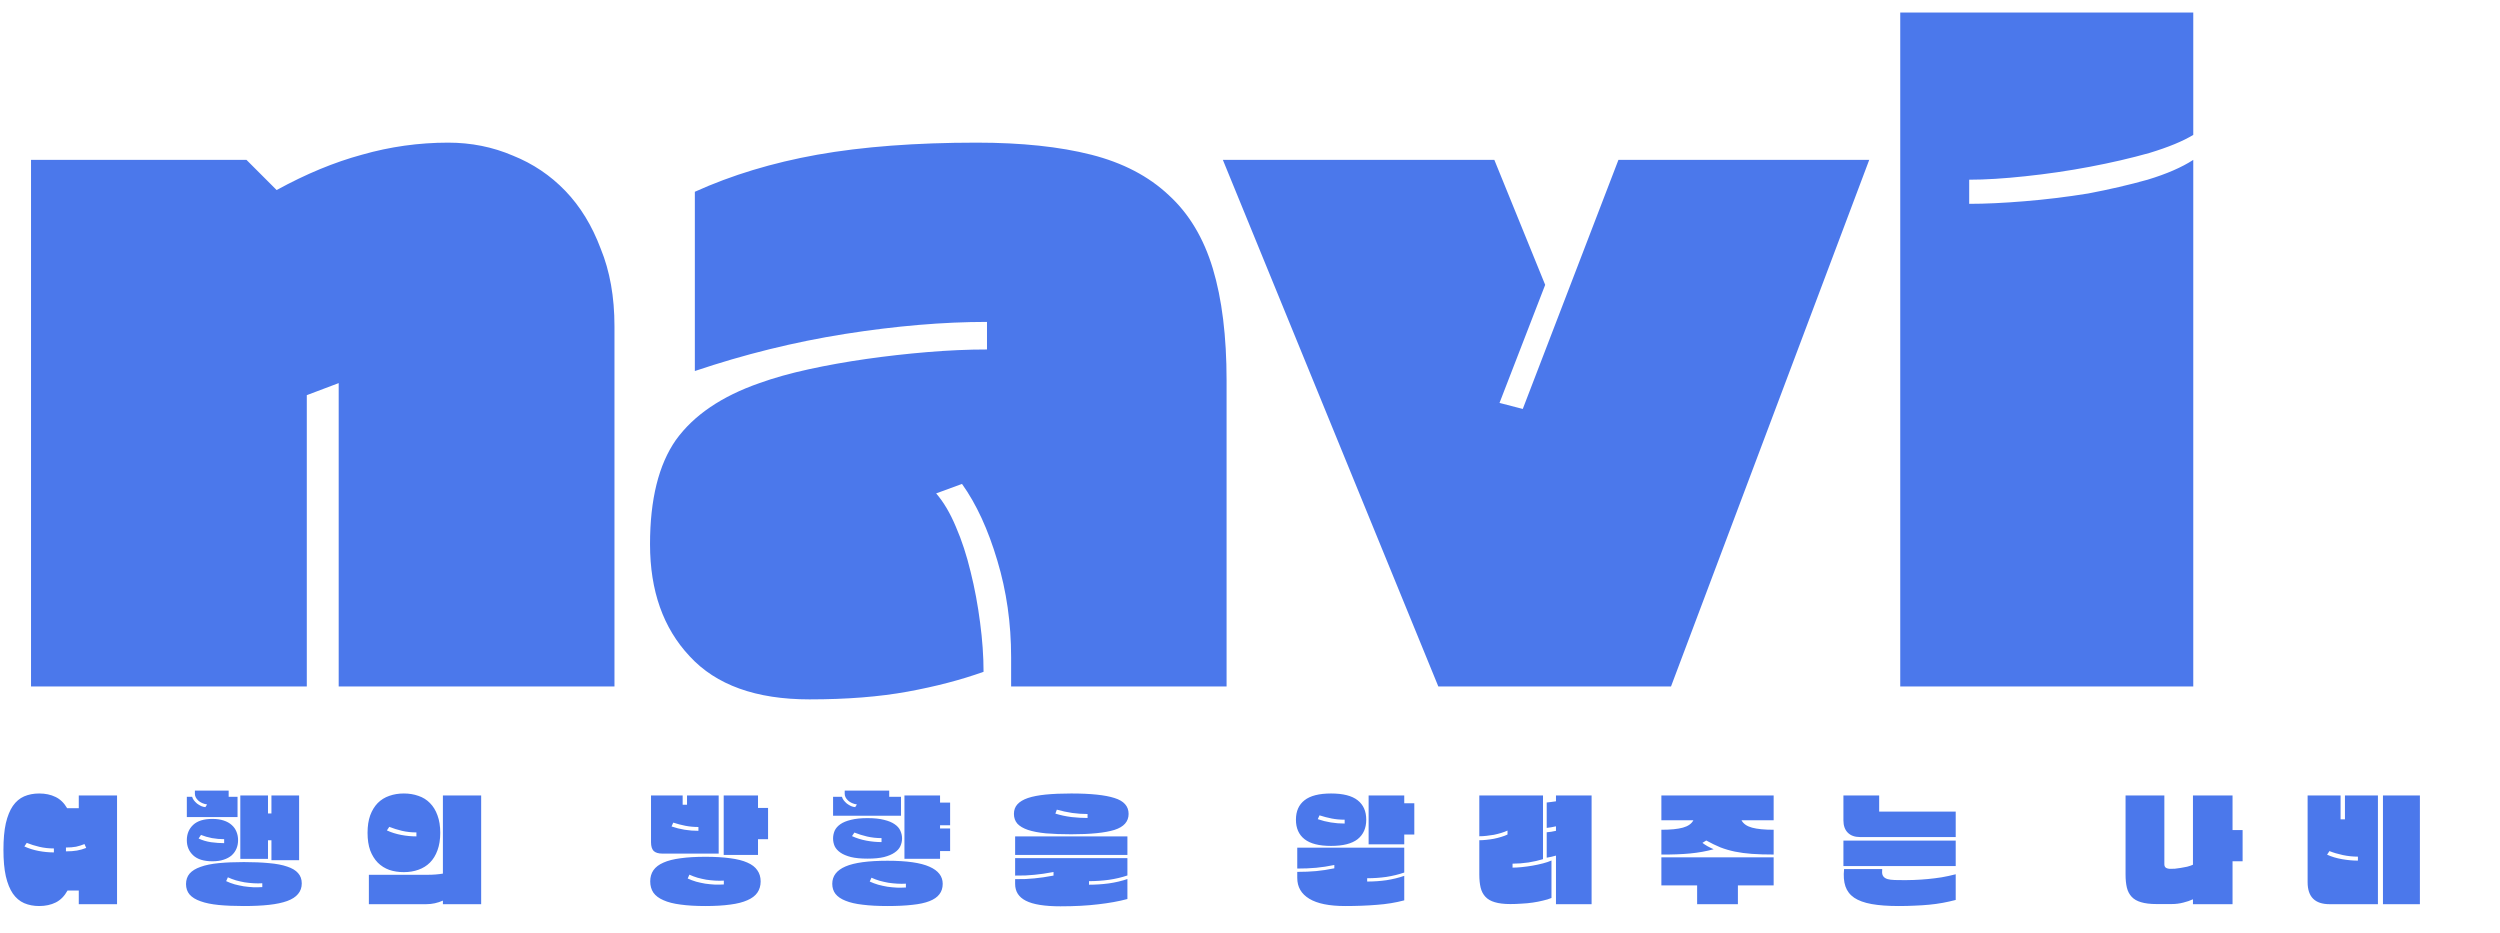 <svg width="193" height="72" viewBox="0 0 193 72" fill="none" xmlns="http://www.w3.org/2000/svg">
<path d="M19.028 12.343L21.357 14.672C23.619 13.43 25.814 12.52 27.943 11.944C30.117 11.323 32.334 11.012 34.597 11.012C36.371 11.012 38.034 11.345 39.587 12.01C41.139 12.631 42.492 13.54 43.645 14.738C44.798 15.936 45.707 17.422 46.373 19.196C47.082 20.926 47.437 22.922 47.437 25.184V52.994H26.147V29.575L23.685 30.506V52.994H2.395V12.343H19.028ZM50.182 42.016C50.182 38.556 50.847 35.873 52.178 33.966C53.553 32.059 55.704 30.595 58.632 29.575C59.741 29.175 61.005 28.821 62.424 28.51C63.843 28.2 65.329 27.934 66.882 27.712C68.434 27.49 70.009 27.313 71.606 27.18C73.202 27.047 74.733 26.98 76.196 26.98V24.851C72.825 24.851 69.166 25.161 65.218 25.782C61.315 26.403 57.456 27.357 53.642 28.643V14.805C56.481 13.518 59.63 12.565 63.089 11.944C66.593 11.323 70.696 11.012 75.398 11.012C78.858 11.012 81.807 11.323 84.247 11.944C86.686 12.565 88.682 13.607 90.234 15.071C91.787 16.49 92.918 18.375 93.628 20.726C94.337 23.077 94.692 25.96 94.692 29.375V52.994H78.059V50.732C78.059 48.115 77.704 45.631 76.995 43.28C76.285 40.885 75.376 38.911 74.267 37.359L72.271 38.091C72.847 38.756 73.358 39.621 73.801 40.685C74.245 41.706 74.622 42.859 74.932 44.145C75.243 45.387 75.487 46.696 75.664 48.071C75.841 49.401 75.93 50.665 75.93 51.863C74.2 52.484 72.249 52.994 70.075 53.393C67.902 53.792 65.374 53.992 62.491 53.992C58.366 53.992 55.283 52.883 53.243 50.665C51.202 48.492 50.182 45.609 50.182 42.016ZM115.363 12.343L119.288 21.99L115.762 31.105L117.558 31.571L124.943 12.343H144.304L129.002 52.994H111.038L94.405 12.343H115.363ZM169.32 52.994H146.699V0.966H169.32V10.414C168.522 10.901 167.391 11.367 165.927 11.811C164.508 12.21 162.977 12.565 161.336 12.875C159.695 13.186 158.032 13.43 156.346 13.607C154.705 13.784 153.264 13.873 152.022 13.873V15.736C153.264 15.736 154.683 15.669 156.28 15.537C157.921 15.403 159.562 15.204 161.203 14.938C162.844 14.627 164.375 14.272 165.794 13.873C167.258 13.43 168.433 12.919 169.32 12.343V52.994Z" fill="#4B78EB"/>
<path d="M0.266 65.602C0.266 64.791 0.327 64.109 0.45 63.557C0.579 63.005 0.76 62.559 0.992 62.218C1.23 61.877 1.52 61.632 1.86 61.482C2.208 61.332 2.596 61.257 3.026 61.257C3.503 61.257 3.922 61.346 4.283 61.523C4.644 61.694 4.944 61.983 5.183 62.392H6.082V61.411H9.036V69.803H6.082V68.75H5.213C4.975 69.18 4.672 69.486 4.304 69.67C3.936 69.854 3.51 69.946 3.026 69.946C2.596 69.946 2.208 69.871 1.86 69.721C1.52 69.571 1.23 69.326 0.992 68.985C0.76 68.645 0.579 68.198 0.45 67.646C0.327 67.094 0.266 66.413 0.266 65.602ZM2.065 65.07L1.881 65.346C2.222 65.503 2.59 65.619 2.985 65.694C3.38 65.769 3.772 65.806 4.16 65.806V65.5C3.772 65.5 3.401 65.459 3.046 65.377C2.699 65.295 2.372 65.193 2.065 65.07ZM6.655 65.459L6.522 65.162C6.304 65.251 6.086 65.319 5.868 65.367C5.649 65.408 5.391 65.428 5.091 65.428V65.725C5.418 65.725 5.701 65.704 5.939 65.663C6.178 65.622 6.416 65.554 6.655 65.459ZM18.338 63.077H14.423V61.513H14.832C14.852 61.595 14.896 61.683 14.964 61.779C15.033 61.867 15.114 61.953 15.21 62.034C15.312 62.109 15.418 62.174 15.527 62.228C15.643 62.276 15.752 62.303 15.854 62.31L15.987 62.106C15.7 62.058 15.472 61.956 15.302 61.799C15.132 61.636 15.046 61.465 15.046 61.288V61.032H17.653V61.513H18.338V63.077ZM20.689 66.307H18.552V61.411H20.689V62.801H20.955V61.411H23.091V66.409H20.955V64.866H20.689V66.307ZM14.423 64.866C14.423 64.382 14.586 63.987 14.913 63.68C15.241 63.373 15.735 63.22 16.396 63.22C16.73 63.22 17.019 63.261 17.265 63.343C17.517 63.425 17.724 63.54 17.888 63.69C18.052 63.833 18.174 64.007 18.256 64.212C18.338 64.409 18.379 64.627 18.379 64.866C18.379 65.097 18.338 65.312 18.256 65.51C18.174 65.707 18.052 65.881 17.888 66.031C17.724 66.174 17.517 66.287 17.265 66.368C17.019 66.45 16.73 66.491 16.396 66.491C15.735 66.491 15.241 66.338 14.913 66.031C14.586 65.725 14.423 65.336 14.423 64.866ZM15.517 64.457L15.332 64.733C15.619 64.869 15.939 64.965 16.293 65.019C16.655 65.067 16.992 65.091 17.305 65.091V64.784C16.992 64.784 16.678 64.757 16.365 64.702C16.052 64.641 15.769 64.559 15.517 64.457ZM14.361 68.249C14.361 67.929 14.453 67.66 14.637 67.442C14.828 67.224 15.111 67.05 15.486 66.921C15.861 66.784 16.328 66.689 16.886 66.634C17.445 66.58 18.093 66.552 18.828 66.552C19.564 66.552 20.212 66.58 20.771 66.634C21.33 66.682 21.796 66.77 22.171 66.9C22.546 67.023 22.825 67.19 23.009 67.401C23.2 67.612 23.296 67.878 23.296 68.198C23.296 68.519 23.2 68.791 23.009 69.016C22.825 69.241 22.546 69.421 22.171 69.558C21.796 69.694 21.33 69.793 20.771 69.854C20.212 69.916 19.564 69.946 18.828 69.946C18.093 69.946 17.445 69.919 16.886 69.865C16.328 69.81 15.861 69.715 15.486 69.578C15.111 69.449 14.828 69.275 14.637 69.057C14.453 68.839 14.361 68.57 14.361 68.249ZM17.592 67.728L17.459 68.025C17.663 68.12 17.881 68.202 18.113 68.27C18.345 68.331 18.58 68.382 18.818 68.423C19.064 68.457 19.306 68.481 19.544 68.495C19.789 68.501 20.024 68.498 20.249 68.484V68.188C20.038 68.202 19.817 68.202 19.585 68.188C19.353 68.174 19.122 68.15 18.89 68.117C18.665 68.076 18.44 68.025 18.215 67.963C17.99 67.895 17.782 67.817 17.592 67.728ZM28.375 64.293C28.375 63.775 28.443 63.326 28.58 62.944C28.723 62.562 28.917 62.245 29.162 61.993C29.415 61.741 29.711 61.557 30.052 61.441C30.392 61.319 30.767 61.257 31.176 61.257C31.585 61.257 31.96 61.319 32.301 61.441C32.648 61.557 32.945 61.741 33.19 61.993C33.442 62.245 33.636 62.562 33.773 62.944C33.916 63.326 33.987 63.775 33.987 64.293C33.987 64.811 33.916 65.261 33.773 65.643C33.636 66.024 33.442 66.341 33.19 66.593C32.945 66.839 32.648 67.023 32.301 67.145C31.96 67.268 31.585 67.329 31.176 67.329C30.767 67.329 30.392 67.271 30.052 67.156C29.711 67.033 29.415 66.846 29.162 66.593C28.917 66.341 28.723 66.028 28.58 65.653C28.443 65.271 28.375 64.818 28.375 64.293ZM32.904 69.803H28.477V67.534H33.006C33.435 67.534 33.831 67.503 34.192 67.442V61.411H37.146V69.803H34.192V69.527C33.994 69.616 33.786 69.684 33.568 69.732C33.357 69.779 33.135 69.803 32.904 69.803ZM30.052 63.833L29.868 64.109C30.209 64.266 30.576 64.382 30.972 64.457C31.367 64.532 31.759 64.569 32.147 64.569V64.263C31.759 64.263 31.387 64.222 31.033 64.14C30.686 64.058 30.358 63.956 30.052 63.833ZM50.258 65.019V61.411H52.701V62.126H53.038V61.411H55.482V65.898H51.137C50.831 65.898 50.606 65.83 50.462 65.694C50.326 65.551 50.258 65.326 50.258 65.019ZM58.518 66.001H55.87V61.411H58.518V62.372H59.294V64.784H58.518V66.001ZM51.975 63.506L51.843 63.803C52.497 64.028 53.188 64.14 53.918 64.14V63.844C53.57 63.844 53.236 63.813 52.916 63.752C52.602 63.69 52.289 63.608 51.975 63.506ZM50.197 68.045C50.197 67.711 50.279 67.425 50.442 67.186C50.612 66.941 50.871 66.743 51.219 66.593C51.566 66.437 52.009 66.324 52.548 66.256C53.086 66.181 53.723 66.144 54.459 66.144C55.195 66.144 55.833 66.181 56.371 66.256C56.909 66.324 57.352 66.437 57.7 66.593C58.047 66.743 58.303 66.941 58.467 67.186C58.637 67.425 58.722 67.711 58.722 68.045C58.722 68.379 58.637 68.668 58.467 68.914C58.303 69.152 58.047 69.347 57.7 69.496C57.352 69.653 56.909 69.766 56.371 69.834C55.833 69.909 55.195 69.946 54.459 69.946C53.723 69.946 53.086 69.909 52.548 69.834C52.009 69.766 51.566 69.653 51.219 69.496C50.871 69.347 50.612 69.152 50.442 68.914C50.279 68.668 50.197 68.379 50.197 68.045ZM53.222 67.524L53.09 67.82C53.294 67.915 53.512 67.997 53.744 68.065C53.975 68.127 54.211 68.178 54.449 68.219C54.694 68.253 54.936 68.277 55.175 68.29C55.42 68.297 55.655 68.294 55.88 68.28V67.984C55.669 67.997 55.447 67.997 55.216 67.984C54.984 67.97 54.752 67.946 54.521 67.912C54.296 67.871 54.071 67.82 53.846 67.759C53.621 67.691 53.413 67.612 53.222 67.524ZM64.313 62.975V61.513H64.998C65.018 61.595 65.062 61.683 65.131 61.779C65.199 61.867 65.281 61.953 65.376 62.034C65.478 62.109 65.584 62.174 65.693 62.228C65.809 62.276 65.918 62.303 66.02 62.31L66.153 62.106C65.867 62.058 65.638 61.956 65.468 61.799C65.297 61.636 65.212 61.465 65.212 61.288V61.032H68.647V61.513H69.557V62.975H64.313ZM69.823 66.297V61.411H72.572V61.963H73.349V63.711H72.572V63.956H73.349V65.704H72.572V66.297H69.823ZM64.313 64.733C64.313 64.522 64.354 64.321 64.436 64.13C64.524 63.939 64.671 63.772 64.875 63.629C65.079 63.486 65.352 63.373 65.693 63.292C66.034 63.203 66.46 63.159 66.971 63.159C67.482 63.159 67.908 63.203 68.248 63.292C68.589 63.373 68.862 63.486 69.066 63.629C69.277 63.772 69.424 63.939 69.506 64.13C69.594 64.321 69.639 64.522 69.639 64.733C69.639 64.937 69.594 65.135 69.506 65.326C69.424 65.51 69.277 65.673 69.066 65.817C68.862 65.96 68.589 66.075 68.248 66.164C67.908 66.246 67.482 66.287 66.971 66.287C66.46 66.287 66.034 66.246 65.693 66.164C65.352 66.075 65.079 65.96 64.875 65.817C64.671 65.673 64.524 65.51 64.436 65.326C64.354 65.135 64.313 64.937 64.313 64.733ZM65.775 64.549C66.115 64.706 66.483 64.822 66.879 64.897C67.274 64.971 67.666 65.009 68.054 65.009V64.702C67.666 64.702 67.294 64.661 66.94 64.58C66.592 64.498 66.265 64.396 65.959 64.273L65.775 64.549ZM64.251 68.229C64.251 67.629 64.592 67.183 65.274 66.89C65.955 66.597 67.035 66.45 68.514 66.45C69.993 66.45 71.073 66.604 71.755 66.91C72.436 67.21 72.777 67.65 72.777 68.229C72.777 68.549 72.692 68.818 72.521 69.037C72.358 69.254 72.102 69.432 71.755 69.568C71.407 69.704 70.964 69.8 70.426 69.854C69.887 69.916 69.25 69.946 68.514 69.946C67.778 69.946 67.141 69.912 66.603 69.844C66.064 69.783 65.621 69.68 65.274 69.537C64.926 69.401 64.667 69.224 64.497 69.006C64.333 68.794 64.251 68.536 64.251 68.229ZM67.144 68.055C67.349 68.15 67.567 68.232 67.799 68.3C68.03 68.362 68.265 68.413 68.504 68.454C68.749 68.488 68.991 68.512 69.23 68.525C69.475 68.532 69.71 68.529 69.935 68.515V68.219C69.724 68.232 69.502 68.232 69.271 68.219C69.039 68.205 68.807 68.181 68.576 68.147C68.351 68.106 68.126 68.055 67.901 67.994C67.676 67.926 67.468 67.847 67.277 67.759L67.144 68.055ZM78.275 62.832C78.275 62.538 78.364 62.293 78.541 62.096C78.725 61.891 78.998 61.728 79.359 61.605C79.727 61.482 80.187 61.394 80.739 61.339C81.298 61.285 81.952 61.257 82.702 61.257C84.201 61.257 85.312 61.373 86.034 61.605C86.763 61.83 87.128 62.239 87.128 62.832C87.128 63.425 86.763 63.837 86.034 64.069C85.312 64.293 84.201 64.406 82.702 64.406C81.952 64.406 81.298 64.382 80.739 64.334C80.187 64.28 79.727 64.191 79.359 64.069C78.998 63.946 78.725 63.786 78.541 63.588C78.364 63.384 78.275 63.131 78.275 62.832ZM81.588 62.505L81.475 62.811C81.87 62.934 82.286 63.022 82.722 63.077C83.158 63.125 83.571 63.148 83.959 63.148V62.842C83.571 62.842 83.175 62.815 82.773 62.76C82.371 62.699 81.976 62.614 81.588 62.505ZM87.036 66.001H78.368V64.569H87.036V66.001ZM81.864 69.967C80.644 69.967 79.754 69.824 79.195 69.537C78.644 69.258 78.368 68.825 78.368 68.239V67.871C78.661 67.871 78.926 67.868 79.165 67.861C79.403 67.847 79.635 67.83 79.86 67.81C80.085 67.789 80.313 67.762 80.545 67.728C80.783 67.694 81.046 67.65 81.332 67.595V67.319C81.046 67.374 80.783 67.418 80.545 67.452C80.313 67.486 80.085 67.513 79.86 67.534C79.635 67.554 79.403 67.571 79.165 67.585C78.926 67.592 78.661 67.595 78.368 67.595V66.246H87.036V67.585C86.6 67.735 86.123 67.847 85.605 67.922C85.094 67.99 84.583 68.025 84.072 68.025V68.3C84.583 68.3 85.094 68.266 85.605 68.198C86.123 68.123 86.6 68.011 87.036 67.861V69.404C86.375 69.582 85.622 69.718 84.777 69.813C83.939 69.916 82.968 69.967 81.864 69.967ZM100.046 63.281C100.046 62.627 100.267 62.126 100.71 61.779C101.153 61.431 101.835 61.257 102.755 61.257C103.682 61.257 104.366 61.431 104.809 61.779C105.252 62.126 105.474 62.627 105.474 63.281C105.474 63.929 105.252 64.43 104.809 64.784C104.366 65.132 103.682 65.305 102.755 65.305C101.835 65.305 101.153 65.132 100.71 64.784C100.267 64.436 100.046 63.936 100.046 63.281ZM105.658 65.183V61.411H108.408V62.014H109.185V64.426H108.408V65.183H105.658ZM101.733 63.24C102.387 63.465 103.078 63.578 103.808 63.578V63.281C103.46 63.281 103.126 63.251 102.806 63.189C102.492 63.128 102.179 63.046 101.865 62.944L101.733 63.24ZM103.849 69.946C102.622 69.946 101.698 69.759 101.078 69.384C100.458 69.009 100.148 68.474 100.148 67.779V67.309C100.68 67.309 101.167 67.288 101.61 67.248C102.053 67.207 102.52 67.135 103.01 67.033V66.777C102.52 66.88 102.053 66.951 101.61 66.992C101.167 67.033 100.68 67.053 100.148 67.053V65.438H108.408V67.36C107.971 67.51 107.511 67.622 107.028 67.697C106.551 67.766 106.057 67.8 105.545 67.8V68.055C106.057 68.055 106.551 68.021 107.028 67.953C107.511 67.878 107.971 67.766 108.408 67.616V69.507C107.747 69.684 107.038 69.8 106.281 69.854C105.525 69.916 104.714 69.946 103.849 69.946ZM119.406 63.915V61.953C119.522 61.939 119.638 61.925 119.753 61.912C119.876 61.898 119.999 61.881 120.121 61.861V61.411H122.871V69.803H120.121V66.052C120.006 66.086 119.886 66.116 119.764 66.144C119.648 66.164 119.529 66.188 119.406 66.215V64.252C119.522 64.239 119.638 64.225 119.753 64.212C119.876 64.191 119.999 64.167 120.121 64.14V63.792C119.883 63.847 119.644 63.888 119.406 63.915ZM114.203 67.524V64.866C114.373 64.866 114.554 64.856 114.745 64.835C114.942 64.815 115.136 64.787 115.327 64.753C115.525 64.713 115.712 64.665 115.889 64.61C116.073 64.556 116.237 64.494 116.38 64.426V64.12C116.237 64.188 116.073 64.249 115.889 64.304C115.712 64.358 115.525 64.406 115.327 64.447C115.136 64.481 114.942 64.508 114.745 64.528C114.554 64.549 114.373 64.559 114.203 64.559V61.411H119.12V66.328C118.786 66.43 118.411 66.515 117.995 66.583C117.58 66.644 117.171 66.675 116.769 66.675V66.982C116.966 66.982 117.201 66.968 117.474 66.941C117.747 66.914 118.023 66.876 118.302 66.829C118.581 66.781 118.851 66.723 119.109 66.655C119.375 66.587 119.597 66.512 119.774 66.43V69.323C119.583 69.404 119.362 69.473 119.109 69.527C118.864 69.588 118.602 69.64 118.322 69.68C118.043 69.721 117.753 69.749 117.453 69.762C117.16 69.783 116.874 69.793 116.595 69.793C116.111 69.793 115.712 69.745 115.399 69.65C115.092 69.561 114.85 69.421 114.673 69.231C114.496 69.04 114.373 68.805 114.305 68.525C114.237 68.239 114.203 67.905 114.203 67.524ZM128.258 63.322V61.411H136.926V63.322H134.442C134.585 63.595 134.858 63.786 135.26 63.895C135.662 64.004 136.217 64.058 136.926 64.058V65.97C136.292 65.97 135.733 65.953 135.25 65.919C134.773 65.885 134.336 65.827 133.941 65.745C133.546 65.663 133.171 65.554 132.817 65.418C132.469 65.275 132.105 65.097 131.723 64.886L131.426 65.07C131.542 65.159 131.672 65.244 131.815 65.326C131.965 65.408 132.125 65.486 132.295 65.561C131.723 65.718 131.116 65.827 130.476 65.888C129.835 65.949 129.096 65.977 128.258 65.97V64.058C128.966 64.058 129.518 64.004 129.914 63.895C130.316 63.786 130.588 63.595 130.731 63.322H128.258ZM134.166 69.803H131.018V68.352H128.258V66.184H136.926V68.352H134.166V69.803ZM142.312 63.333V61.411H145.072V62.658H150.981V64.621H143.6C143.191 64.621 142.875 64.508 142.65 64.283C142.425 64.058 142.312 63.741 142.312 63.333ZM142.312 66.859V64.897H150.981V66.859H142.312ZM142.363 67.094H145.307C145.287 67.278 145.294 67.425 145.328 67.534C145.369 67.643 145.44 67.728 145.543 67.789C145.645 67.851 145.781 67.892 145.951 67.912C146.129 67.933 146.34 67.943 146.585 67.943C146.994 67.95 147.383 67.946 147.751 67.933C148.125 67.919 148.49 67.895 148.844 67.861C149.199 67.827 149.55 67.782 149.897 67.728C150.252 67.667 150.613 67.588 150.981 67.493V69.476C150.64 69.565 150.303 69.64 149.969 69.701C149.635 69.762 149.287 69.81 148.926 69.844C148.572 69.878 148.2 69.902 147.812 69.916C147.43 69.936 147.021 69.946 146.585 69.946C145.754 69.946 145.055 69.895 144.49 69.793C143.924 69.691 143.474 69.527 143.14 69.302C142.813 69.077 142.588 68.784 142.466 68.423C142.343 68.062 142.309 67.619 142.363 67.094ZM172.352 69.803H169.296V69.425C169.078 69.527 168.829 69.612 168.55 69.68C168.27 69.755 167.967 69.793 167.64 69.793H166.485C166.001 69.793 165.602 69.745 165.289 69.65C164.982 69.561 164.74 69.421 164.563 69.231C164.386 69.04 164.263 68.805 164.195 68.525C164.127 68.239 164.093 67.905 164.093 67.524V61.411H167.088V66.716C167.088 66.846 167.129 66.938 167.211 66.992C167.299 67.046 167.415 67.074 167.558 67.074C167.647 67.074 167.763 67.07 167.906 67.064C168.049 67.05 168.199 67.029 168.356 67.002C168.519 66.975 168.683 66.944 168.846 66.91C169.01 66.869 169.16 66.818 169.296 66.757V61.411H172.352V64.079H173.129V66.491H172.352V69.803ZM178.148 68.106V61.411H180.693V63.251H181.03V61.411H183.576V69.803H179.845C178.713 69.803 178.148 69.237 178.148 68.106ZM186.816 69.803H183.964V61.411H186.816V69.803ZM179.834 65.704L179.65 65.98C179.991 66.137 180.376 66.253 180.805 66.328C181.235 66.403 181.644 66.44 182.032 66.44V66.133C181.644 66.133 181.255 66.093 180.867 66.011C180.485 65.929 180.141 65.827 179.834 65.704Z" fill="#4B78EB"/>
</svg>
